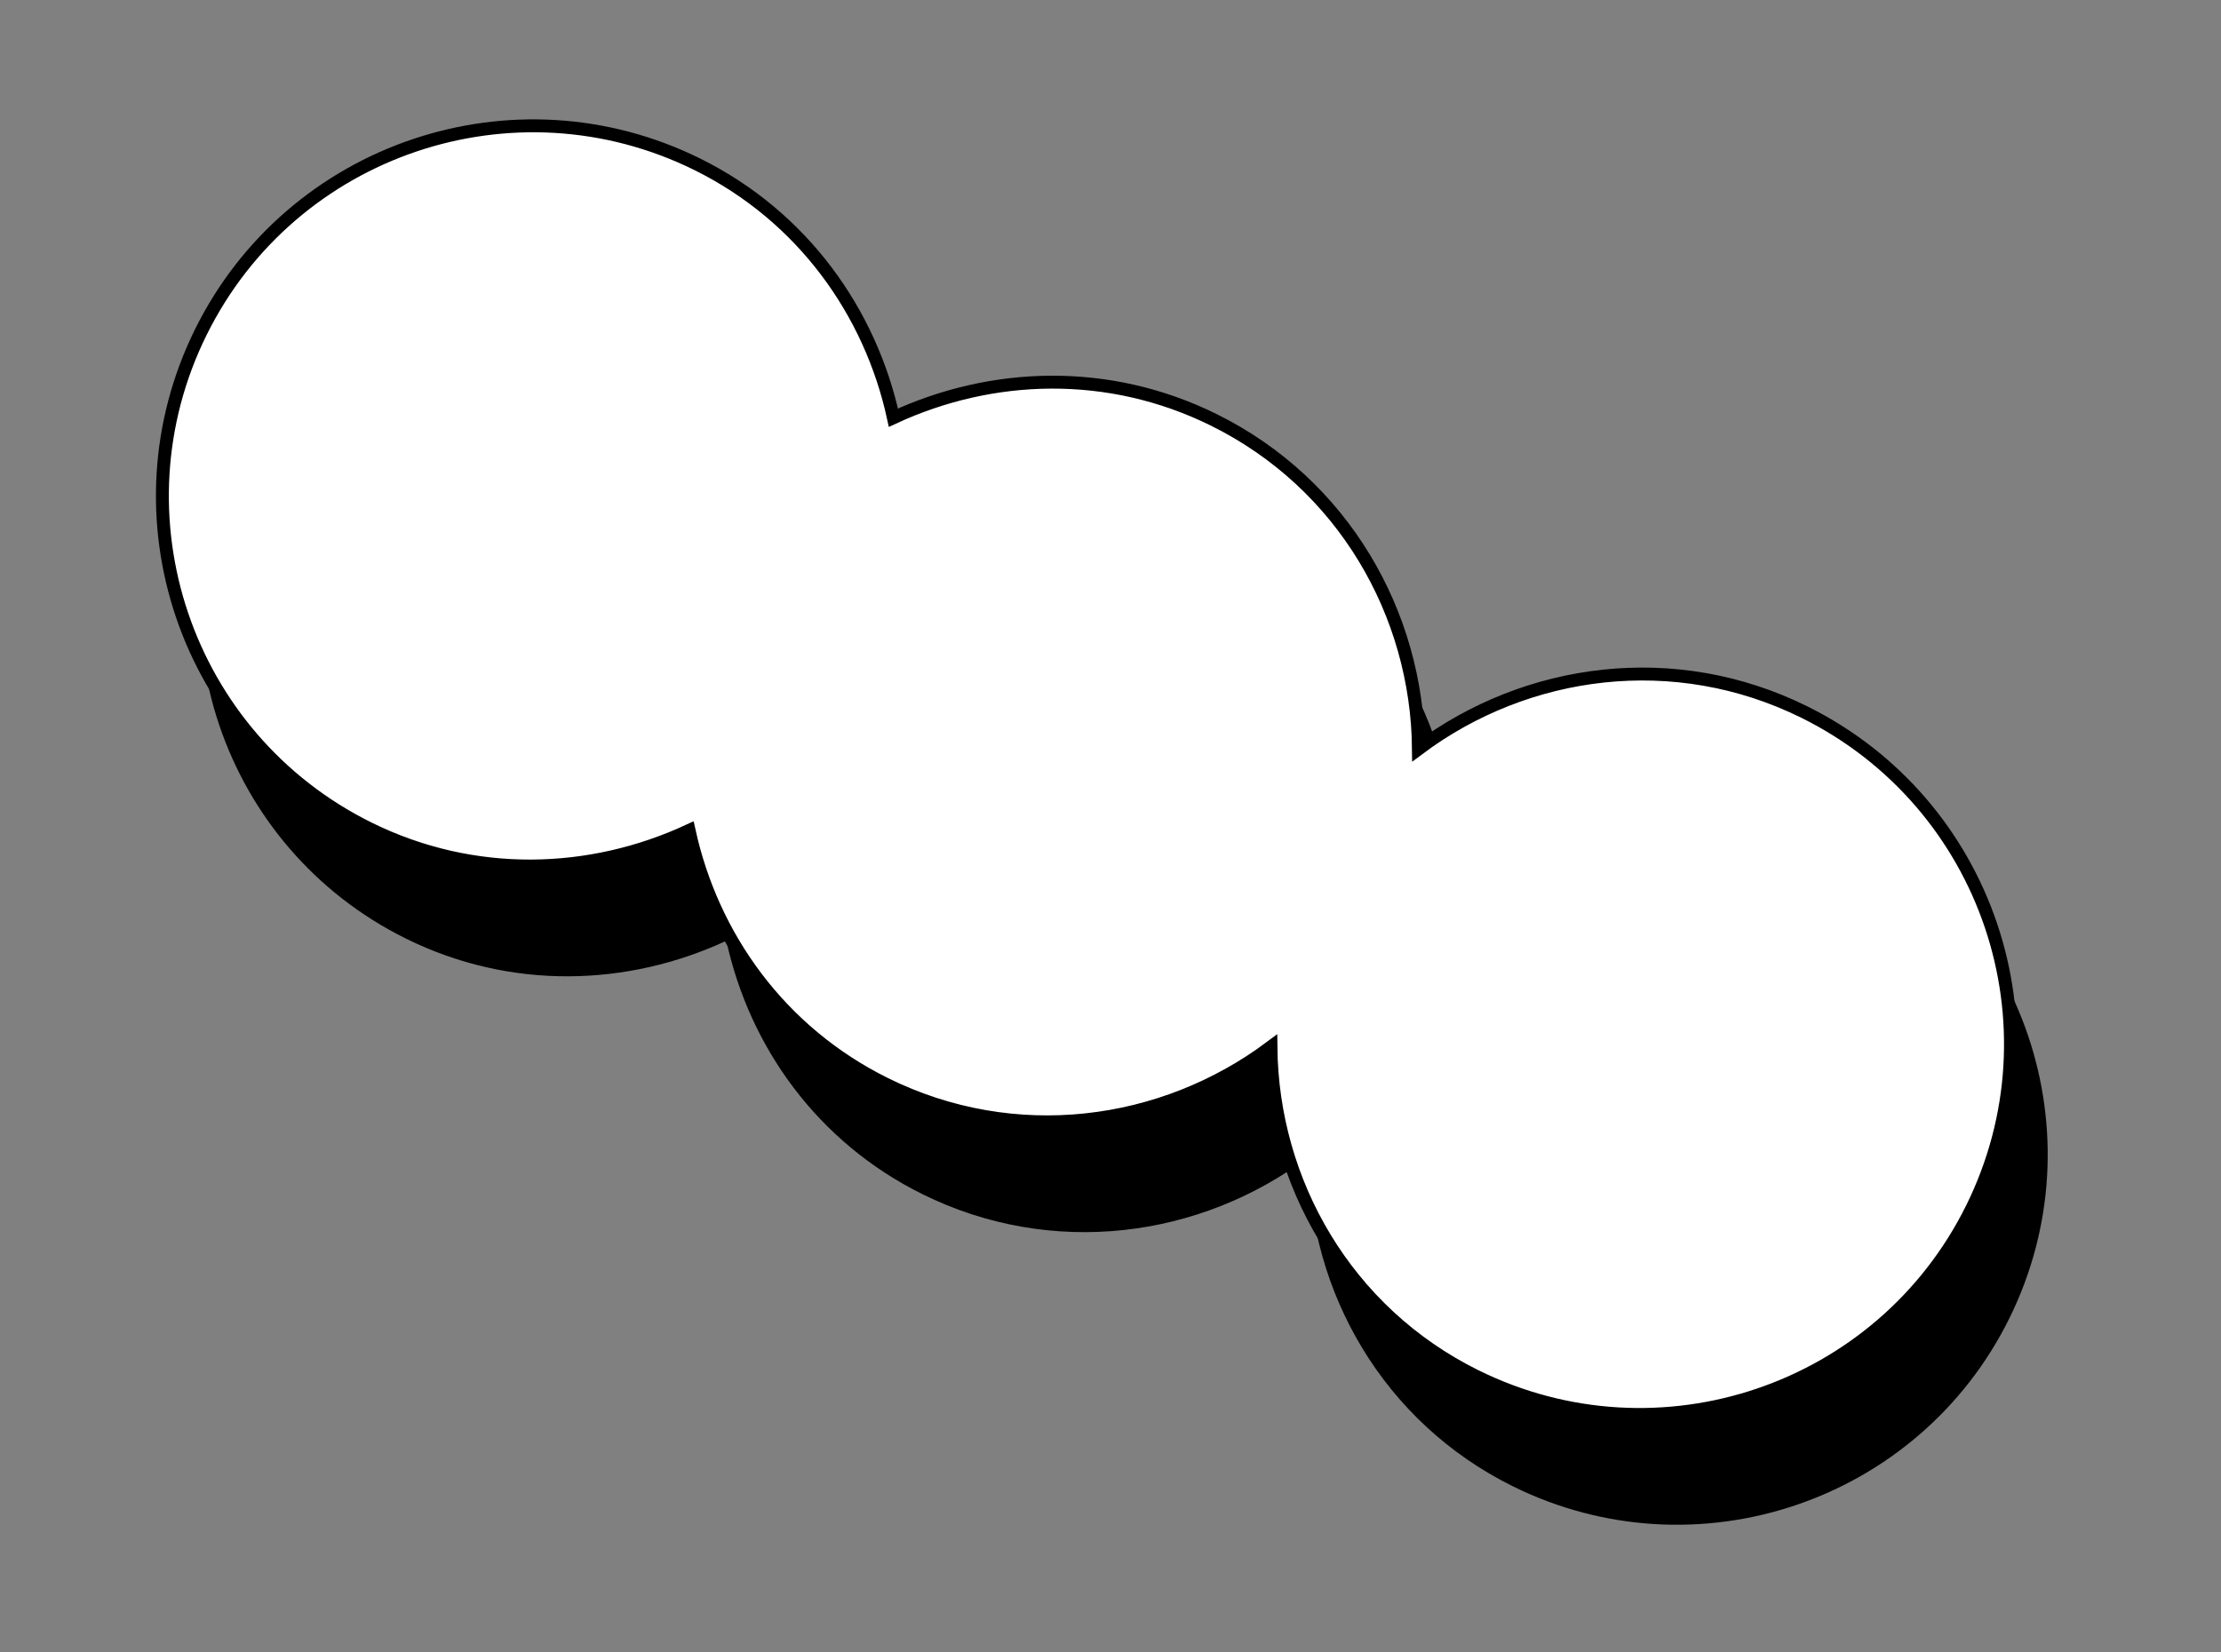 <svg width="172" height="128" viewBox="0 0 172 128" fill="none" xmlns="http://www.w3.org/2000/svg">
<rect x="0" y="0" width="172" height="128" fill="#808080" stroke="none"/>
<path d="M142.61 63.697C132.587 58.736 121.119 60.288 112.736 66.557C112.637 56.09 106.916 46.031 96.892 41.07C88.751 37.04 79.699 37.36 72.075 40.899C70.276 32.668 65.03 25.3 56.889 21.271C42.692 14.245 25.47 20.063 18.444 34.26C11.418 48.456 17.237 65.678 31.433 72.704C39.574 76.733 48.626 76.414 56.25 72.875C58.048 81.105 63.295 88.473 71.436 92.503C81.46 97.464 92.928 95.912 101.31 89.643C101.41 100.11 107.131 110.169 117.155 115.13C131.351 122.156 148.573 116.337 155.599 102.141C162.625 87.945 156.807 70.723 142.61 63.697Z" fill="black"/>
<path d="M139.724 55.154C129.7 50.193 118.232 51.745 109.85 58.014C109.75 47.547 104.029 37.488 94.005 32.527C85.864 28.497 76.812 28.817 69.189 32.356C67.401 24.159 62.143 16.757 54.002 12.728C39.806 5.702 22.584 11.52 15.557 25.717C8.531 39.913 14.35 57.135 28.546 64.161C36.687 68.19 45.739 67.871 53.363 64.332C55.162 72.562 60.408 79.93 68.55 83.96C78.573 88.921 90.041 87.369 98.424 81.1C98.523 91.567 104.244 101.626 114.268 106.587C128.464 113.613 145.686 107.795 152.712 93.598C159.739 79.402 153.943 62.191 139.724 55.154Z" fill="white" stroke="black" stroke-miterlimit="10"/>
</svg>
